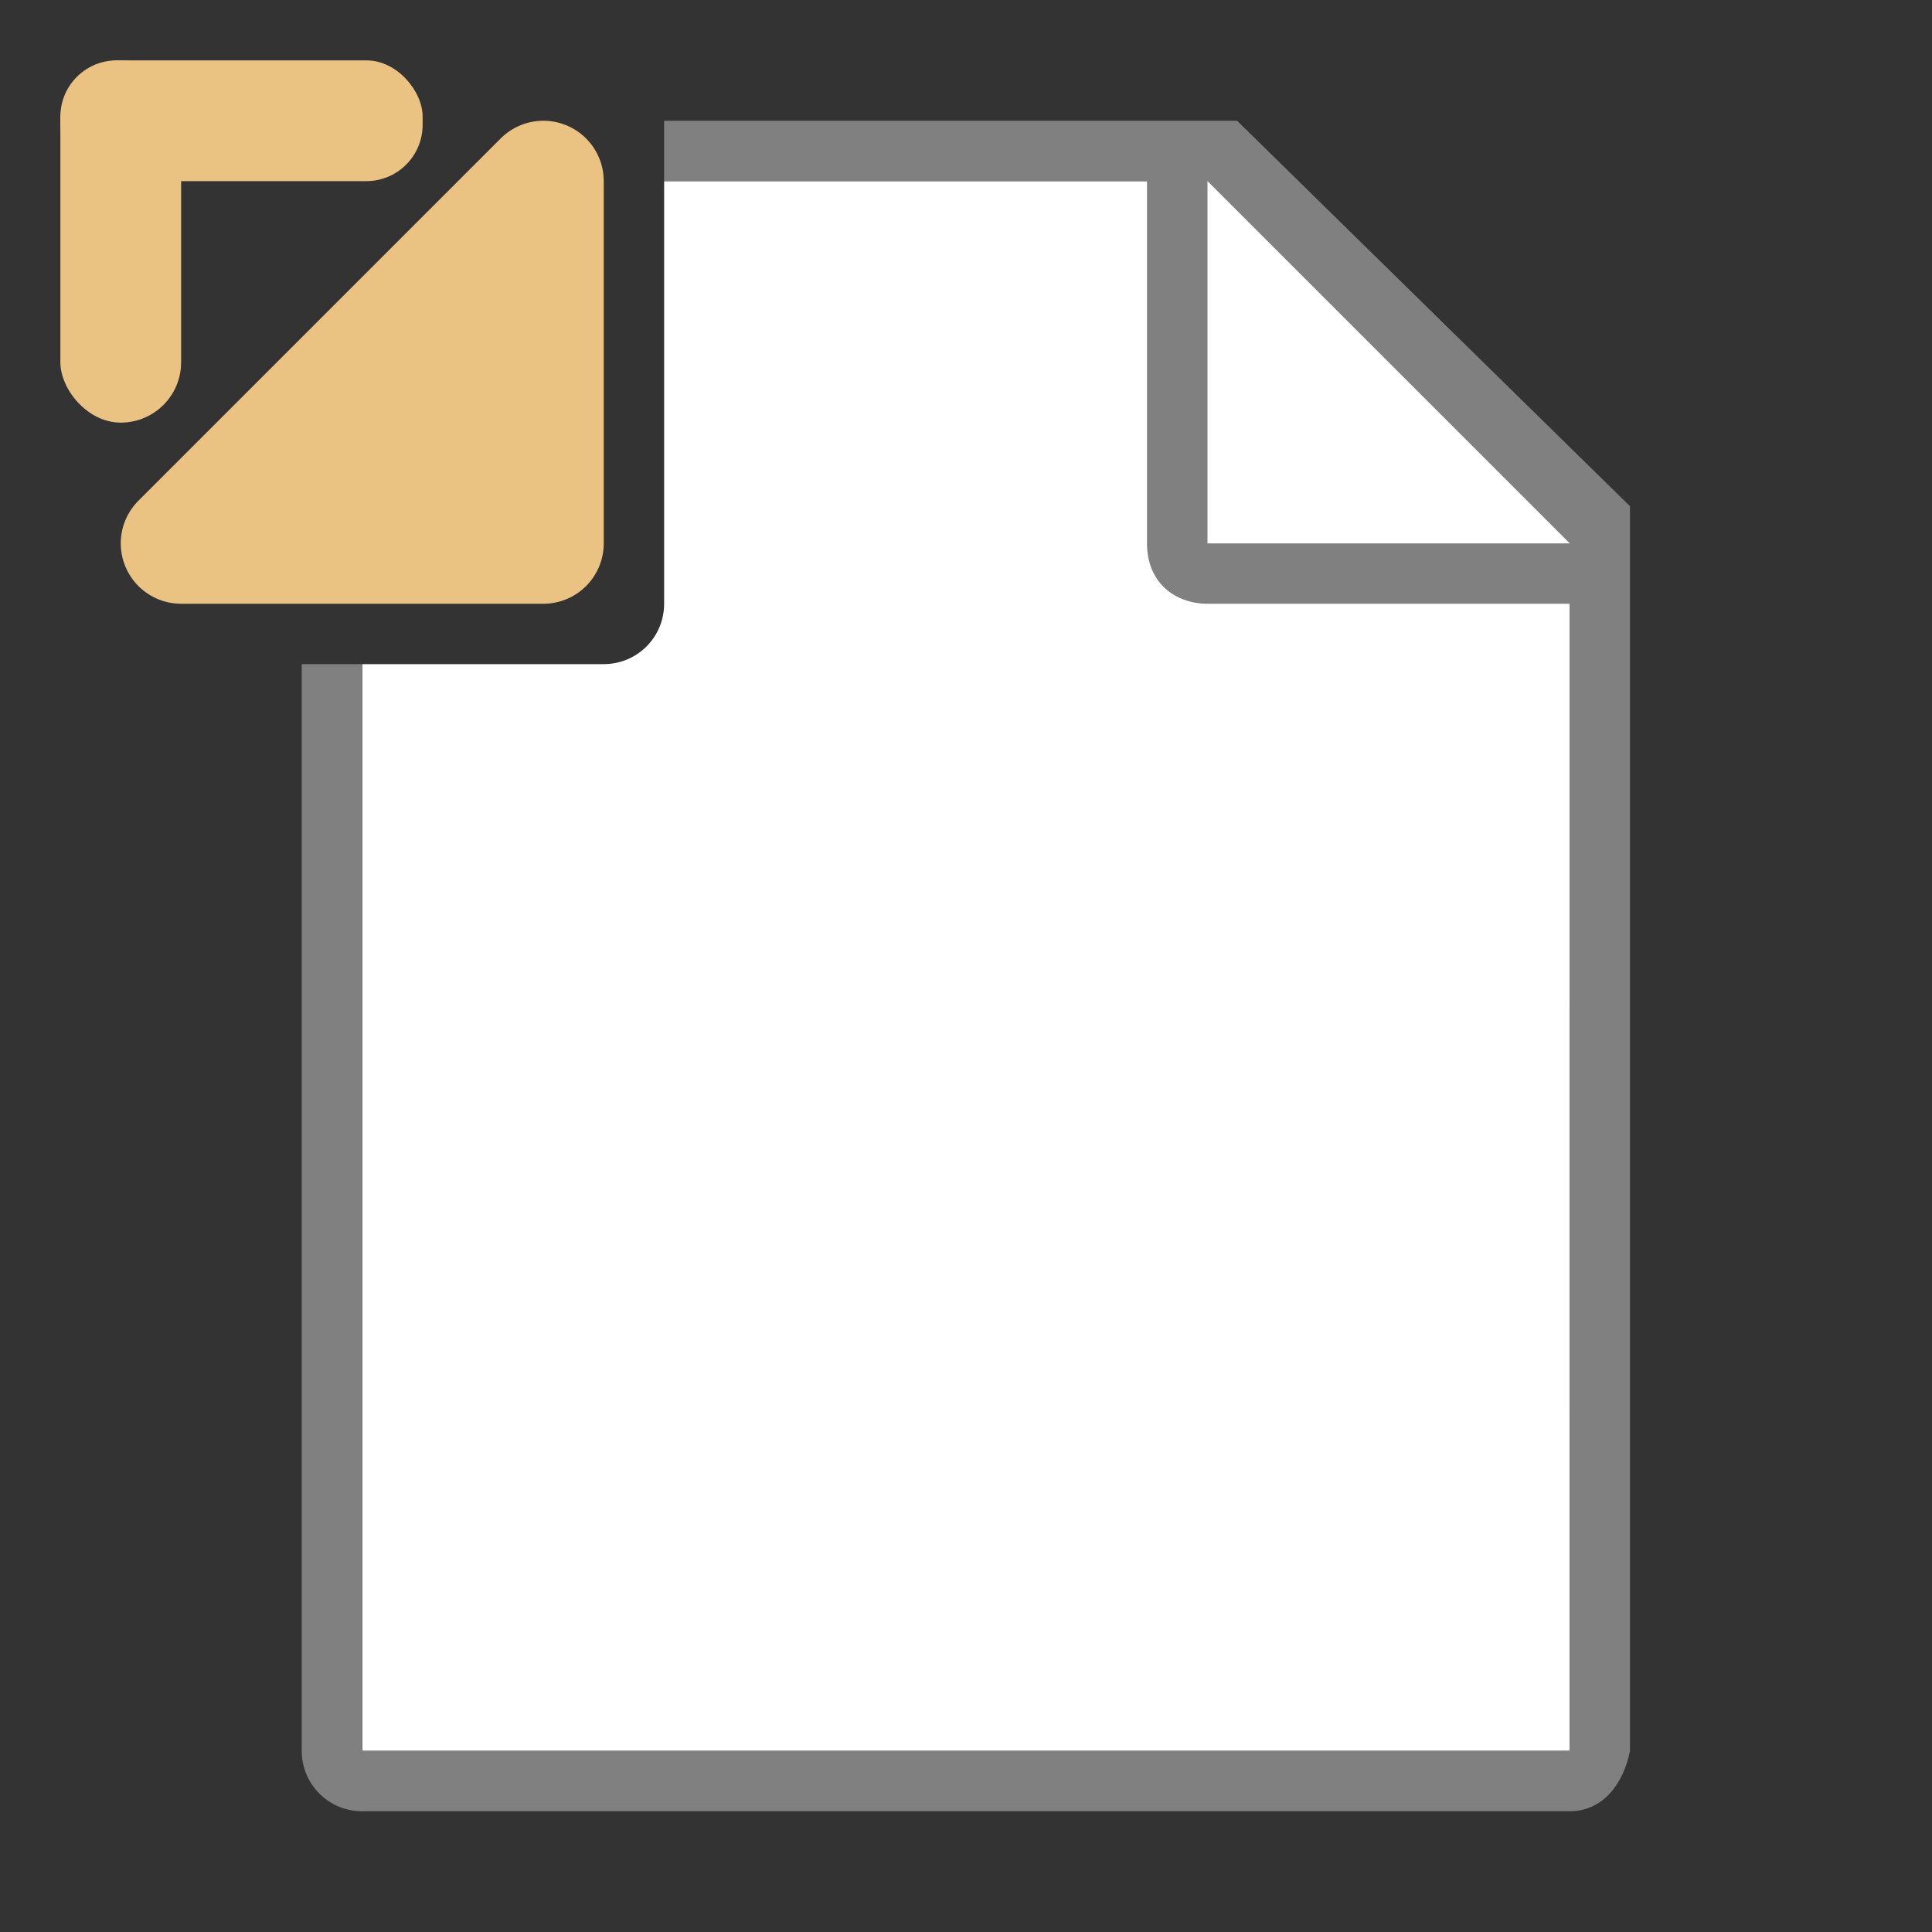 <svg viewBox="0 0 32 32" xmlns="http://www.w3.org/2000/svg"><rect x="0" y="0" width="32" height="32" fill="#333333" stroke="none"/><path d="m11 3v7c0 .554-.446 1-1 1h-4v18h19.998l.002-19-7-7z" fill="#fff"/><path d="m11 2v1h7.998v6c0 .673.491 1 1 1h6v19h-20v-18h-1v18c0 .554.446 1 1 1h20c.554 0 .892-.457 1-1v-10.109-10.506l-6.508-6.385z" fill="#808080"/><path d="m20 9h6l-6-6z" fill="#fff" fill-rule="evenodd"/><g fill="#eac282" transform="translate(-1 -1)"><path d="m4 10 6-6v6z" fill-rule="evenodd" stroke="#eac282" stroke-linecap="round" stroke-linejoin="round" stroke-width="2"/><rect height="6" ry="1" width="2" x="2" y="2"/><rect height="2" ry=".932" width="6" x="2" y="2"/></g></svg>